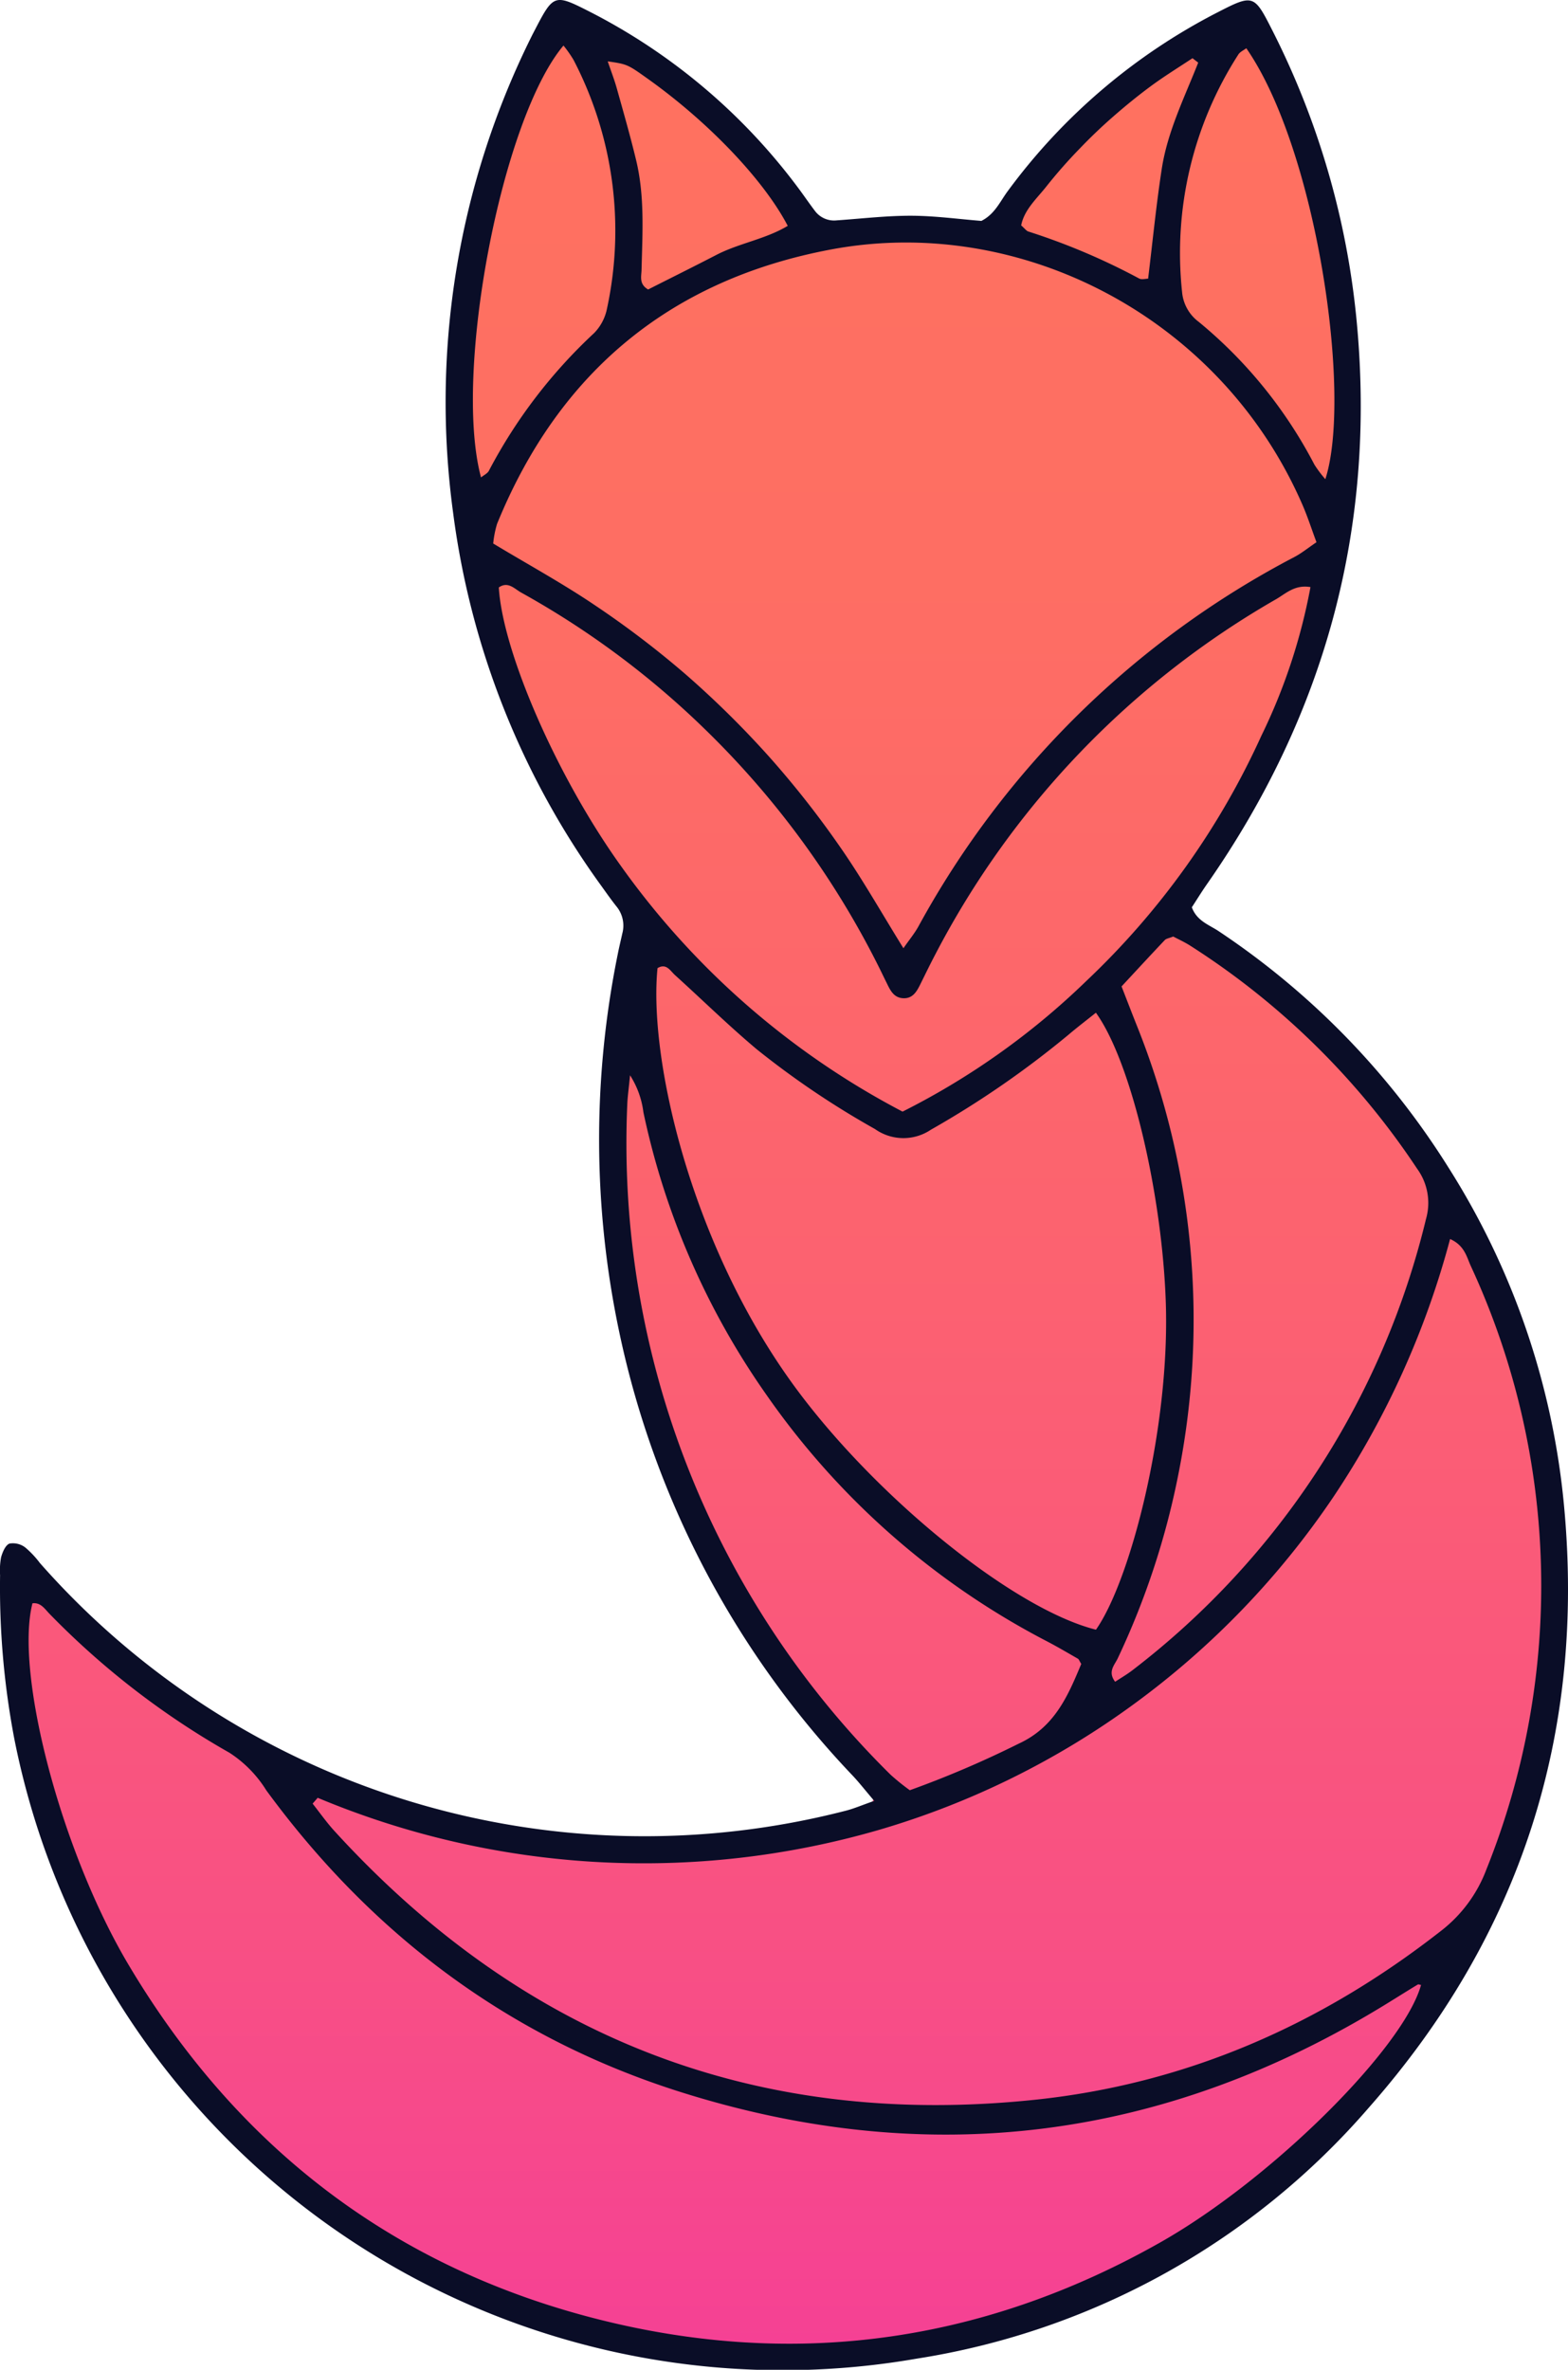 <svg xmlns="http://www.w3.org/2000/svg" xmlns:xlink="http://www.w3.org/1999/xlink" viewBox="0 0 175.911 265.745"><defs><style>.cls-1{fill:url(#Gradiente_sem_nome_23);}.cls-2{fill:#0a0d27;}</style><linearGradient id="Gradiente_sem_nome_23" x1="87.296" y1="296.373" x2="87.296" y2="-9.627" gradientUnits="userSpaceOnUse"><stop offset="0" stop-color="#f231a5"/><stop offset="0" stop-color="#f336a0"/><stop offset="0.247" stop-color="#f84f85"/><stop offset="0.505" stop-color="#fc6270"/><stop offset="0.758" stop-color="#fe6e63"/><stop offset="1" stop-color="#ff725f"/></linearGradient></defs><title>Ativo 3</title><g id="Camada_2" data-name="Camada 2"><g id="Camada_1-2" data-name="Camada 1"><path class="cls-1" d="M52.625,57.573c.288,2.819.127,5.661.41,8.484.606,6.061,3.215,11.442,6.277,16.622,5.883,9.951,12.932,18.559,12.461,30.732a4.89,4.89,0,0,1-3.631,4.681c.018.166.033.335.037.511a91.047,91.047,0,0,1,.201,9.384c-.218,2.7-1.006,4.949-.008,7.563.871,2.283,1.92,4.325,2.073,6.808a46.183,46.183,0,0,0,.714,7.67c.522,2.347.454,4.845,1.309,7.105.93,2.459,2.04,4.629,2.748,7.192,1.674,6.058,5.07,11.666,8.255,17.054a4.966,4.966,0,0,1,.719,2.282,4.69,4.69,0,0,1,.826,1.803,1.679,1.679,0,0,1,.07.295.806.806,0,0,0,.174.147,15.111,15.111,0,0,1,1.459,1.303c.948.797,1.982,1.516,2.855,2.399a23.31,23.31,0,0,1,2.647,3.537c.18.27.662.853.734,1.026a.771.771,0,0,0,.115.192l.039.011a5.466,5.466,0,0,1,3.629,2.24c2.421,2.449,1.74,7.495-2.032,8.487a5.101,5.101,0,0,1-1.975.377,4.864,4.864,0,0,1-2.581-.685,4.556,4.556,0,0,1-3.41,1.284c-1.889-.032-3.789-.162-5.693-.315a4.556,4.556,0,0,1-3.892,1.912,4.809,4.809,0,0,1-2.788-.817,5.548,5.548,0,0,1-1.605.218,11.872,11.872,0,0,1-1.746-.157,47.649,47.649,0,0,1-7.891-1.137,30.908,30.908,0,0,1-8.69.318,74.521,74.521,0,0,1-19.456-5.609,108.591,108.591,0,0,1-19.462-11.28c-4.937-3.508-8.721-8.328-13.412-12.051A20.976,20.976,0,0,1,.202,181.662a5.787,5.787,0,0,1,.081.642c.121,1.823,1.389,3.496,1.818,5.261a27.424,27.424,0,0,1,.453,4.924,45.389,45.389,0,0,0,1.732,11.154c2.194,7.081,6.537,14.114,10.264,20.504,3.653,6.263,7.83,12.34,13.559,16.882,4.991,3.958,10.585,9.023,16.546,11.312,6.442,2.474,12.88,5.406,19.484,7.372,6.309,1.878,13.33,5.414,19.91,4.314,6.861-1.147,13.704-.533,20.633-1.576,3.608-.543,7.865-.21,11.205-1.677a64.014,64.014,0,0,0,10.266-5.706,4.725,4.725,0,0,1,2.124-.872,4.935,4.935,0,0,1,2.197-.41c3.98.117,9.443-7.038,11.934-9.629,3.688-3.834,7.859-7.211,11.489-11.073a39.299,39.299,0,0,0,8.009-12.674c1.394-3.755,2.789-6.965,5.941-9.384.675-3.567,2.531-6.852,3.198-10.503.941-5.152,2.47-10.288,3.047-15.49,1.195-10.78-1.587-21.921-1.869-32.801a4.585,4.585,0,0,1-1.035-1.352,5.499,5.499,0,0,1-.605-1.196c-2.311-6.412-4.324-13.488-9.098-18.562a4.869,4.869,0,0,1-1.367-2.87c-.018-.012-.036-.024-.054-.037a4.571,4.571,0,0,1-2.632-3.009,51.16,51.16,0,0,0-3.934-5.068c-1.883-1.982-4.366-3.259-6.344-5.145-2.746-2.619-5.118-7.182-8.835-8.58-.086.004-.168.013-.256.013a4.645,4.645,0,0,1-3.379-1.306,3.756,3.756,0,0,1-1.347-2.619,5.142,5.142,0,0,1,2.245-5.453,4.429,4.429,0,0,1,2.363-2.266,5.042,5.042,0,0,1,.568-1.138c.881-6.394,4.666-11.467,6.892-17.428,1.37-3.67,2.727-7.57,2.924-11.518.187-3.759-.064-6.45,1.792-9.929a4.871,4.871,0,0,1,1.518-1.751c.074-9.098.539-17.973-1.599-26.917A78.054,78.054,0,0,0,139.254,1.696c-3.952.855-6.593,3.361-9.666,5.881-2.244,1.839-4.756,3.335-6.595,5.607-3.929,4.854-6.485,10.002-12.756,12.191a4.945,4.945,0,0,1-1.973.289,5.489,5.489,0,0,1-1.153.089c-2.778-.07-5.631-.912-8.392-.787-2.869.13-5.227,1.202-8.114.209a4.863,4.863,0,0,1-3.235-3.361c-.056-.042-.114-.077-.17-.121-4.377-3.469-7.596-8.109-12.001-11.535A81.555,81.555,0,0,0,62.673,2.252a5.504,5.504,0,0,1-.752,1.069c-2.511,2.798-3.493,6.41-5.009,9.771a79.382,79.382,0,0,0-3.913,9.559C50.766,30.01,50.61,37.492,50.605,45.116c0,.194-.025.372-.043.555a5,5,0,0,1,.842,2.64C51.542,51.443,52.307,54.461,52.625,57.573Z"/><path class="cls-2" d="M98.077,201.945c-1.068-1.254-1.708-2.077-2.419-2.832a102.783,102.783,0,0,1-26.156-49.6,104.296,104.296,0,0,1-.203-42.489c.153-.784.344-1.561.516-2.342a3.38,3.38,0,0,0-.635-3.011c-.583-.728-1.119-1.494-1.663-2.252A91.184,91.184,0,0,1,50.833,57.493,92.027,92.027,0,0,1,59.57,4.211c.175-.359.364-.712.548-1.067C62.052-.573,62.26-.662,65.849,1.156A67.278,67.278,0,0,1,89.528,21.044c.64.853,1.237,1.739,1.884,2.587a2.675,2.675,0,0,0,2.445,1.081c2.79-.191,5.581-.526,8.37-.519,2.651.007,5.302.376,7.871.579,1.507-.755,2.093-2.172,2.949-3.327a67.374,67.374,0,0,1,23.54-20.055c3.961-2.041,4.118-1.999,6.058,1.828A91.04,91.04,0,0,1,152.24,36.425c2.092,22.99-3.657,43.85-16.838,62.729-.604.865-1.157,1.767-1.692,2.589.566,1.542,1.943,1.961,3.012,2.679a87.753,87.753,0,0,1,25.755,26.465,85.614,85.614,0,0,1,12.978,37.85c2.432,25.671-4.85,48.287-21.87,67.587a84.249,84.249,0,0,1-50.754,28.172A87.867,87.867,0,0,1,1.593,194.923,90.488,90.488,0,0,1,.009,176.634a8.056,8.056,0,0,1,.109-1.989c.16-.582.484-1.367.941-1.55a2.276,2.276,0,0,1,1.776.435A10.603,10.603,0,0,1,4.473,175.27a90.425,90.425,0,0,0,90.44,27.772C95.797,202.817,96.643,202.447,98.077,201.945Zm-62.435-.344-.57.655c.811,1.023,1.564,2.1,2.442,3.062,21.146,23.162,47.307,33.405,78.547,30.15,17.013-1.772,32.108-8.396,45.561-18.911a15.668,15.668,0,0,0,5.135-6.927,85.306,85.306,0,0,0-1.734-67.627c-.482-1.041-.701-2.332-2.34-3.063a96.624,96.624,0,0,1-13.105,28.941,93.446,93.446,0,0,1-22.376,23.216,92.276,92.276,0,0,1-28.546,14.089,94.743,94.743,0,0,1-63.015-3.586Zm65.712-95.269c.662-.954,1.245-1.655,1.679-2.439a101.722,101.722,0,0,1,42.208-41.445c.791-.42,1.498-.999,2.452-1.644-.553-1.485-.995-2.865-1.569-4.186-9.137-21.036-31.63-32.612-52.851-28.65-18.025,3.366-30.566,13.75-37.508,30.777a11.306,11.306,0,0,0-.433,2.205c3.943,2.372,7.805,4.483,11.435,6.937a105.192,105.192,0,0,1,10.174,7.749,106.715,106.715,0,0,1,9.385,9.264A105.775,105.775,0,0,1,94.231,94.951C96.734,98.539,98.894,102.367,101.354,106.332ZM3.642,179.788C1.641,187.619,6.835,207.559,14.406,220.3c11.92,20.059,29.081,33.537,51.659,39.51,22.386,5.922,43.88,3.088,64.102-8.349,12.484-7.061,27.298-21.789,29.256-28.873-.126-.017-.288-.094-.372-.043-1.134.686-2.256,1.393-3.385,2.089-24.956,15.391-51.497,18.768-79.401,9.932-19.144-6.062-34.514-17.602-46.384-33.794a13.48,13.48,0,0,0-4.139-4.223,90.17,90.17,0,0,1-20.19-15.582C5.026,180.431,4.585,179.679,3.642,179.788Zm119.306-66.223c-1.023.818-2.062,1.609-3.056,2.451a106.402,106.402,0,0,1-15.453,10.665,5.513,5.513,0,0,1-6.279-.074,96.858,96.858,0,0,1-13.252-8.935c-3.163-2.653-6.116-5.555-9.181-8.326-.538-.487-.974-1.372-1.961-.78-1.004,9.96,3.596,30.508,14.988,46.377,8.95,12.466,24.721,25.422,34.199,27.807,3.868-5.497,8.309-22.592,7.836-36.687C130.386,134.066,126.957,119.134,122.948,113.565Zm24.07-47.729c-1.745-.3-2.752.715-3.833,1.344a98.124,98.124,0,0,0-38.268,39.871c-.559,1.062-1.083,2.143-1.615,3.218-.422.854-.861,1.735-1.996,1.669-1.111-.065-1.478-1.004-1.894-1.84-.297-.597-.582-1.2-.882-1.795A98.573,98.573,0,0,0,78.967,81.659,96.788,96.788,0,0,0,58.46,66.444c-.732-.405-1.467-1.294-2.499-.568.428,7.205,6.475,21.13,13.632,31.137a89.972,89.972,0,0,0,31.663,27.642A83.382,83.382,0,0,0,121.858,110.02a87.731,87.731,0,0,0,19.648-27.505A64.905,64.905,0,0,0,147.019,65.835Zm-21.193,44.78c.639,1.639,1.159,2.998,1.698,4.348a88.6,88.6,0,0,1,4.711,50.179,88.067,88.067,0,0,1-6.83,20.806c-.353.762-1.173,1.498-.298,2.641.681-.452,1.363-.843,1.976-1.321a90.441,90.441,0,0,0,32.898-50.572,6.504,6.504,0,0,0-.989-5.629A86.009,86.009,0,0,0,133.54,106.052c-.655-.417-1.371-.74-1.919-1.032-.47.191-.78.225-.944.397C129.123,107.053,127.594,108.714,125.826,110.616Zm-4.522,75.974c-.225-.365-.267-.524-.367-.581-1.147-.659-2.288-1.331-3.46-1.945a87.322,87.322,0,0,1-31.514-27.685,85.943,85.943,0,0,1-13.778-31.649,9.978,9.978,0,0,0-1.5-4.15c-.147,1.531-.283,2.436-.314,3.344a99.405,99.405,0,0,0,29.558,75.103,25.285,25.285,0,0,0,2.143,1.726,113.781,113.781,0,0,0,12.222-5.226C118.357,193.661,119.83,190.114,121.305,186.589ZM139.821,5.41c-.304.231-.702.399-.891.699a41.131,41.131,0,0,0-6.314,26.646,4.671,4.671,0,0,0,1.869,3.338,51.463,51.463,0,0,1,12.978,16.012,13.316,13.316,0,0,0,1.224,1.629C151.73,44.317,147.703,16.762,139.821,5.41ZM53.965,53.537c.324-.265.722-.442.882-.745A57.631,57.631,0,0,1,66.66,37.344a5.431,5.431,0,0,0,1.438-2.743A41.429,41.429,0,0,0,64.344,6.719a13.893,13.893,0,0,0-1.128-1.613C56.236,13.404,50.831,41.886,53.965,53.537Zm34.409-28.211C85.705,20.201,79.519,13.723,72.76,8.897c-2.367-1.69-2.367-1.69-4.58-2.017.363,1.073.74,2.039,1.018,3.033.75,2.679,1.519,5.356,2.17,8.06.975,4.053.706,8.182.606,12.298-.018.734-.302,1.582.737,2.191,2.499-1.263,5.091-2.551,7.662-3.879C82.933,27.259,85.878,26.828,88.375,25.326Zm46.051-18.303-.643-.495c-1.534,1.019-3.107,1.984-4.59,3.072-1.495,1.098-2.936,2.276-4.333,3.497-1.297,1.134-2.547,2.329-3.737,3.574a55.589,55.589,0,0,0-3.682,4.177c-1.094,1.402-2.531,2.643-2.876,4.428.409.357.578.615.806.686a73.626,73.626,0,0,1,12.428,5.269c.282.15.713.02,1.006.02.514-4.21.911-8.284,1.533-12.324C130.981,14.745,132.884,10.934,134.425,7.023Z"/></g></g></svg>